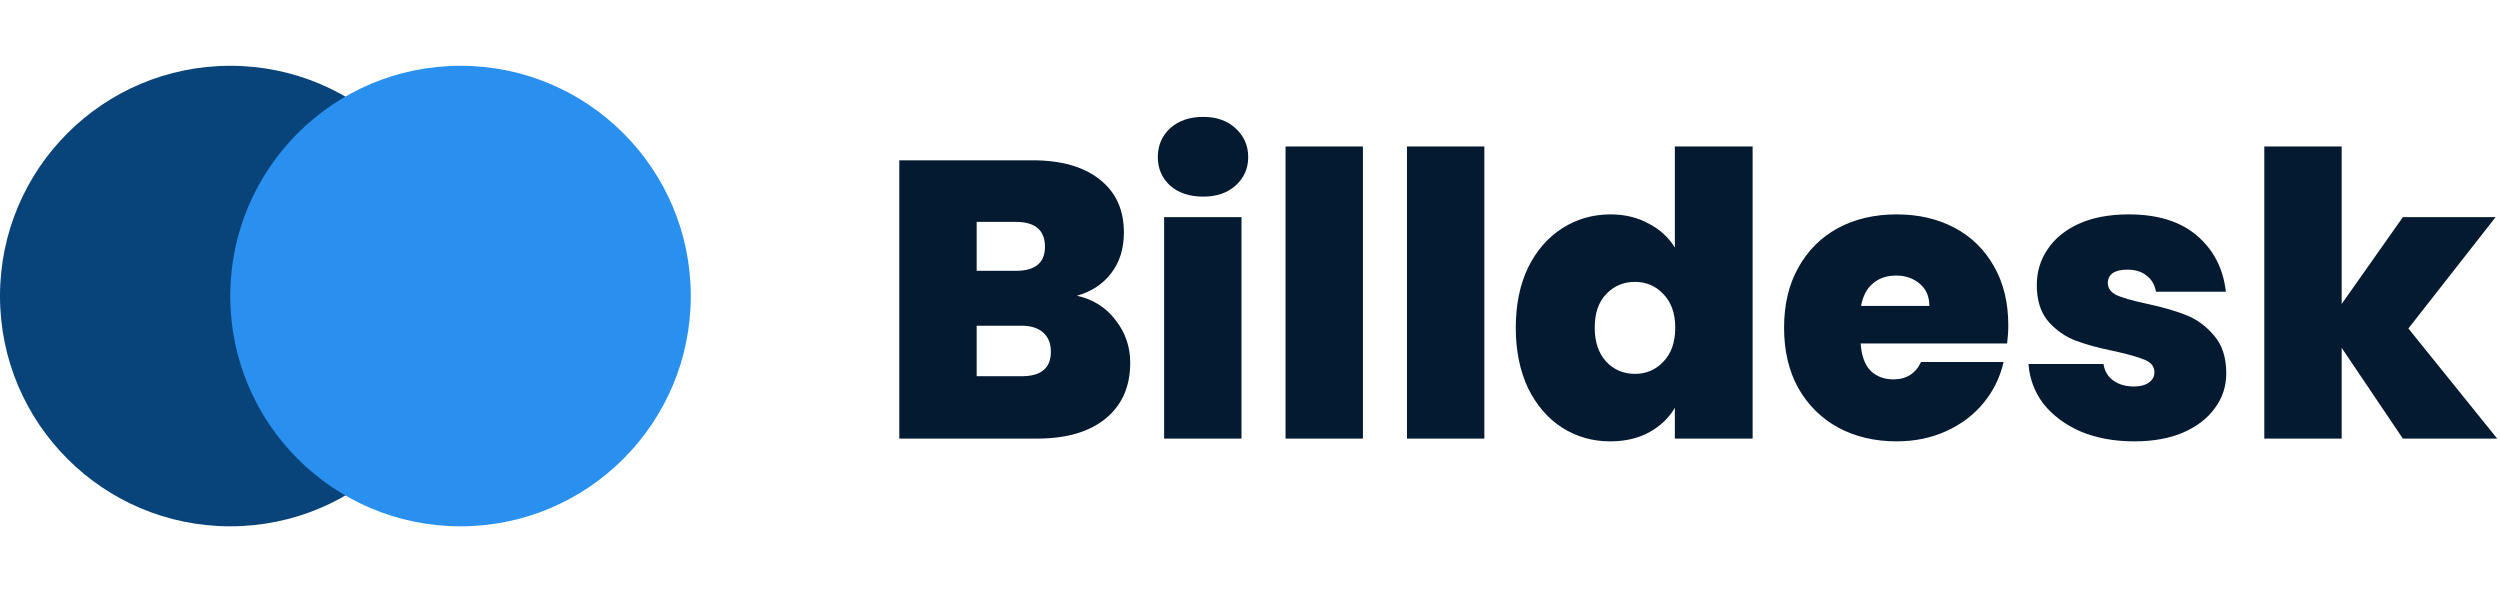 <svg width="228" height="54" viewBox="0 0 228 54" fill="none" xmlns="http://www.w3.org/2000/svg">
<circle cx="21" cy="27" r="21" fill="#08437A"/>
<circle cx="42" cy="27" r="21" fill="#2990EF"/>
<path d="M98.216 26.968C99.704 27.304 100.88 28.048 101.744 29.2C102.632 30.328 103.076 31.624 103.076 33.088C103.076 35.248 102.332 36.94 100.844 38.164C99.356 39.388 97.268 40 94.58 40H82.016V14.62H94.184C96.776 14.62 98.804 15.196 100.268 16.348C101.756 17.5 102.5 19.12 102.5 21.208C102.5 22.696 102.104 23.944 101.312 24.952C100.544 25.936 99.512 26.608 98.216 26.968ZM89.072 24.7H92.636C94.412 24.7 95.3 23.968 95.3 22.504C95.3 20.992 94.412 20.236 92.636 20.236H89.072V24.7ZM93.176 34.312C94.952 34.312 95.84 33.568 95.84 32.08C95.84 31.312 95.6 30.724 95.12 30.316C94.664 29.908 94.004 29.704 93.14 29.704H89.072V34.312H93.176ZM109.732 17.932C108.484 17.932 107.476 17.596 106.708 16.924C105.964 16.228 105.592 15.364 105.592 14.332C105.592 13.276 105.964 12.4 106.708 11.704C107.476 11.008 108.484 10.66 109.732 10.66C110.956 10.66 111.94 11.008 112.684 11.704C113.452 12.4 113.836 13.276 113.836 14.332C113.836 15.364 113.452 16.228 112.684 16.924C111.94 17.596 110.956 17.932 109.732 17.932ZM113.224 19.804V40H106.168V19.804H113.224ZM124.299 13.36V40H117.243V13.36H124.299ZM135.373 13.36V40H128.317V13.36H135.373ZM138.239 29.884C138.239 27.796 138.611 25.972 139.355 24.412C140.123 22.852 141.167 21.652 142.487 20.812C143.807 19.972 145.271 19.552 146.879 19.552C148.175 19.552 149.327 19.828 150.335 20.38C151.367 20.908 152.171 21.64 152.747 22.576V13.36H159.839V40H152.747V37.192C152.195 38.128 151.415 38.872 150.407 39.424C149.399 39.976 148.211 40.252 146.843 40.252C145.235 40.252 143.771 39.832 142.451 38.992C141.155 38.152 140.123 36.952 139.355 35.392C138.611 33.808 138.239 31.972 138.239 29.884ZM152.783 29.884C152.783 28.588 152.423 27.568 151.703 26.824C151.007 26.08 150.143 25.708 149.111 25.708C148.055 25.708 147.179 26.08 146.483 26.824C145.787 27.544 145.439 28.564 145.439 29.884C145.439 31.18 145.787 32.212 146.483 32.98C147.179 33.724 148.055 34.096 149.111 34.096C150.143 34.096 151.007 33.724 151.703 32.98C152.423 32.236 152.783 31.204 152.783 29.884ZM183.156 29.668C183.156 30.22 183.12 30.772 183.048 31.324H169.692C169.764 32.428 170.064 33.256 170.592 33.808C171.144 34.336 171.84 34.6 172.68 34.6C173.856 34.6 174.696 34.072 175.2 33.016H182.724C182.412 34.408 181.8 35.656 180.888 36.76C180 37.84 178.872 38.692 177.504 39.316C176.136 39.94 174.624 40.252 172.968 40.252C170.976 40.252 169.2 39.832 167.64 38.992C166.104 38.152 164.892 36.952 164.004 35.392C163.14 33.832 162.708 31.996 162.708 29.884C162.708 27.772 163.14 25.948 164.004 24.412C164.868 22.852 166.068 21.652 167.604 20.812C169.164 19.972 170.952 19.552 172.968 19.552C174.96 19.552 176.724 19.96 178.26 20.776C179.796 21.592 180.996 22.768 181.86 24.304C182.724 25.816 183.156 27.604 183.156 29.668ZM175.956 27.904C175.956 27.04 175.668 26.368 175.092 25.888C174.516 25.384 173.796 25.132 172.932 25.132C172.068 25.132 171.36 25.372 170.808 25.852C170.256 26.308 169.896 26.992 169.728 27.904H175.956ZM194.647 40.252C192.823 40.252 191.191 39.952 189.751 39.352C188.335 38.728 187.207 37.888 186.367 36.832C185.551 35.752 185.095 34.54 184.999 33.196H191.839C191.935 33.844 192.235 34.348 192.739 34.708C193.243 35.068 193.867 35.248 194.611 35.248C195.187 35.248 195.643 35.128 195.979 34.888C196.315 34.648 196.483 34.336 196.483 33.952C196.483 33.448 196.207 33.076 195.655 32.836C195.103 32.596 194.191 32.332 192.919 32.044C191.479 31.756 190.279 31.432 189.319 31.072C188.359 30.712 187.519 30.124 186.799 29.308C186.103 28.492 185.755 27.388 185.755 25.996C185.755 24.796 186.079 23.716 186.727 22.756C187.375 21.772 188.323 20.992 189.571 20.416C190.843 19.84 192.367 19.552 194.143 19.552C196.783 19.552 198.859 20.2 200.371 21.496C201.883 22.792 202.759 24.496 202.999 26.608H196.627C196.507 25.96 196.219 25.468 195.763 25.132C195.331 24.772 194.743 24.592 193.999 24.592C193.423 24.592 192.979 24.7 192.667 24.916C192.379 25.132 192.235 25.432 192.235 25.816C192.235 26.296 192.511 26.668 193.063 26.932C193.615 27.172 194.503 27.424 195.727 27.688C197.191 28 198.403 28.348 199.363 28.732C200.347 29.116 201.199 29.74 201.919 30.604C202.663 31.444 203.035 32.596 203.035 34.06C203.035 35.236 202.687 36.292 201.991 37.228C201.319 38.164 200.347 38.908 199.075 39.46C197.827 39.988 196.351 40.252 194.647 40.252ZM219.14 40L213.56 31.72V40H206.504V13.36H213.56V27.724L219.14 19.804H227.6L219.644 29.956L227.744 40H219.14Z" fill="#031A30"/>
</svg>
